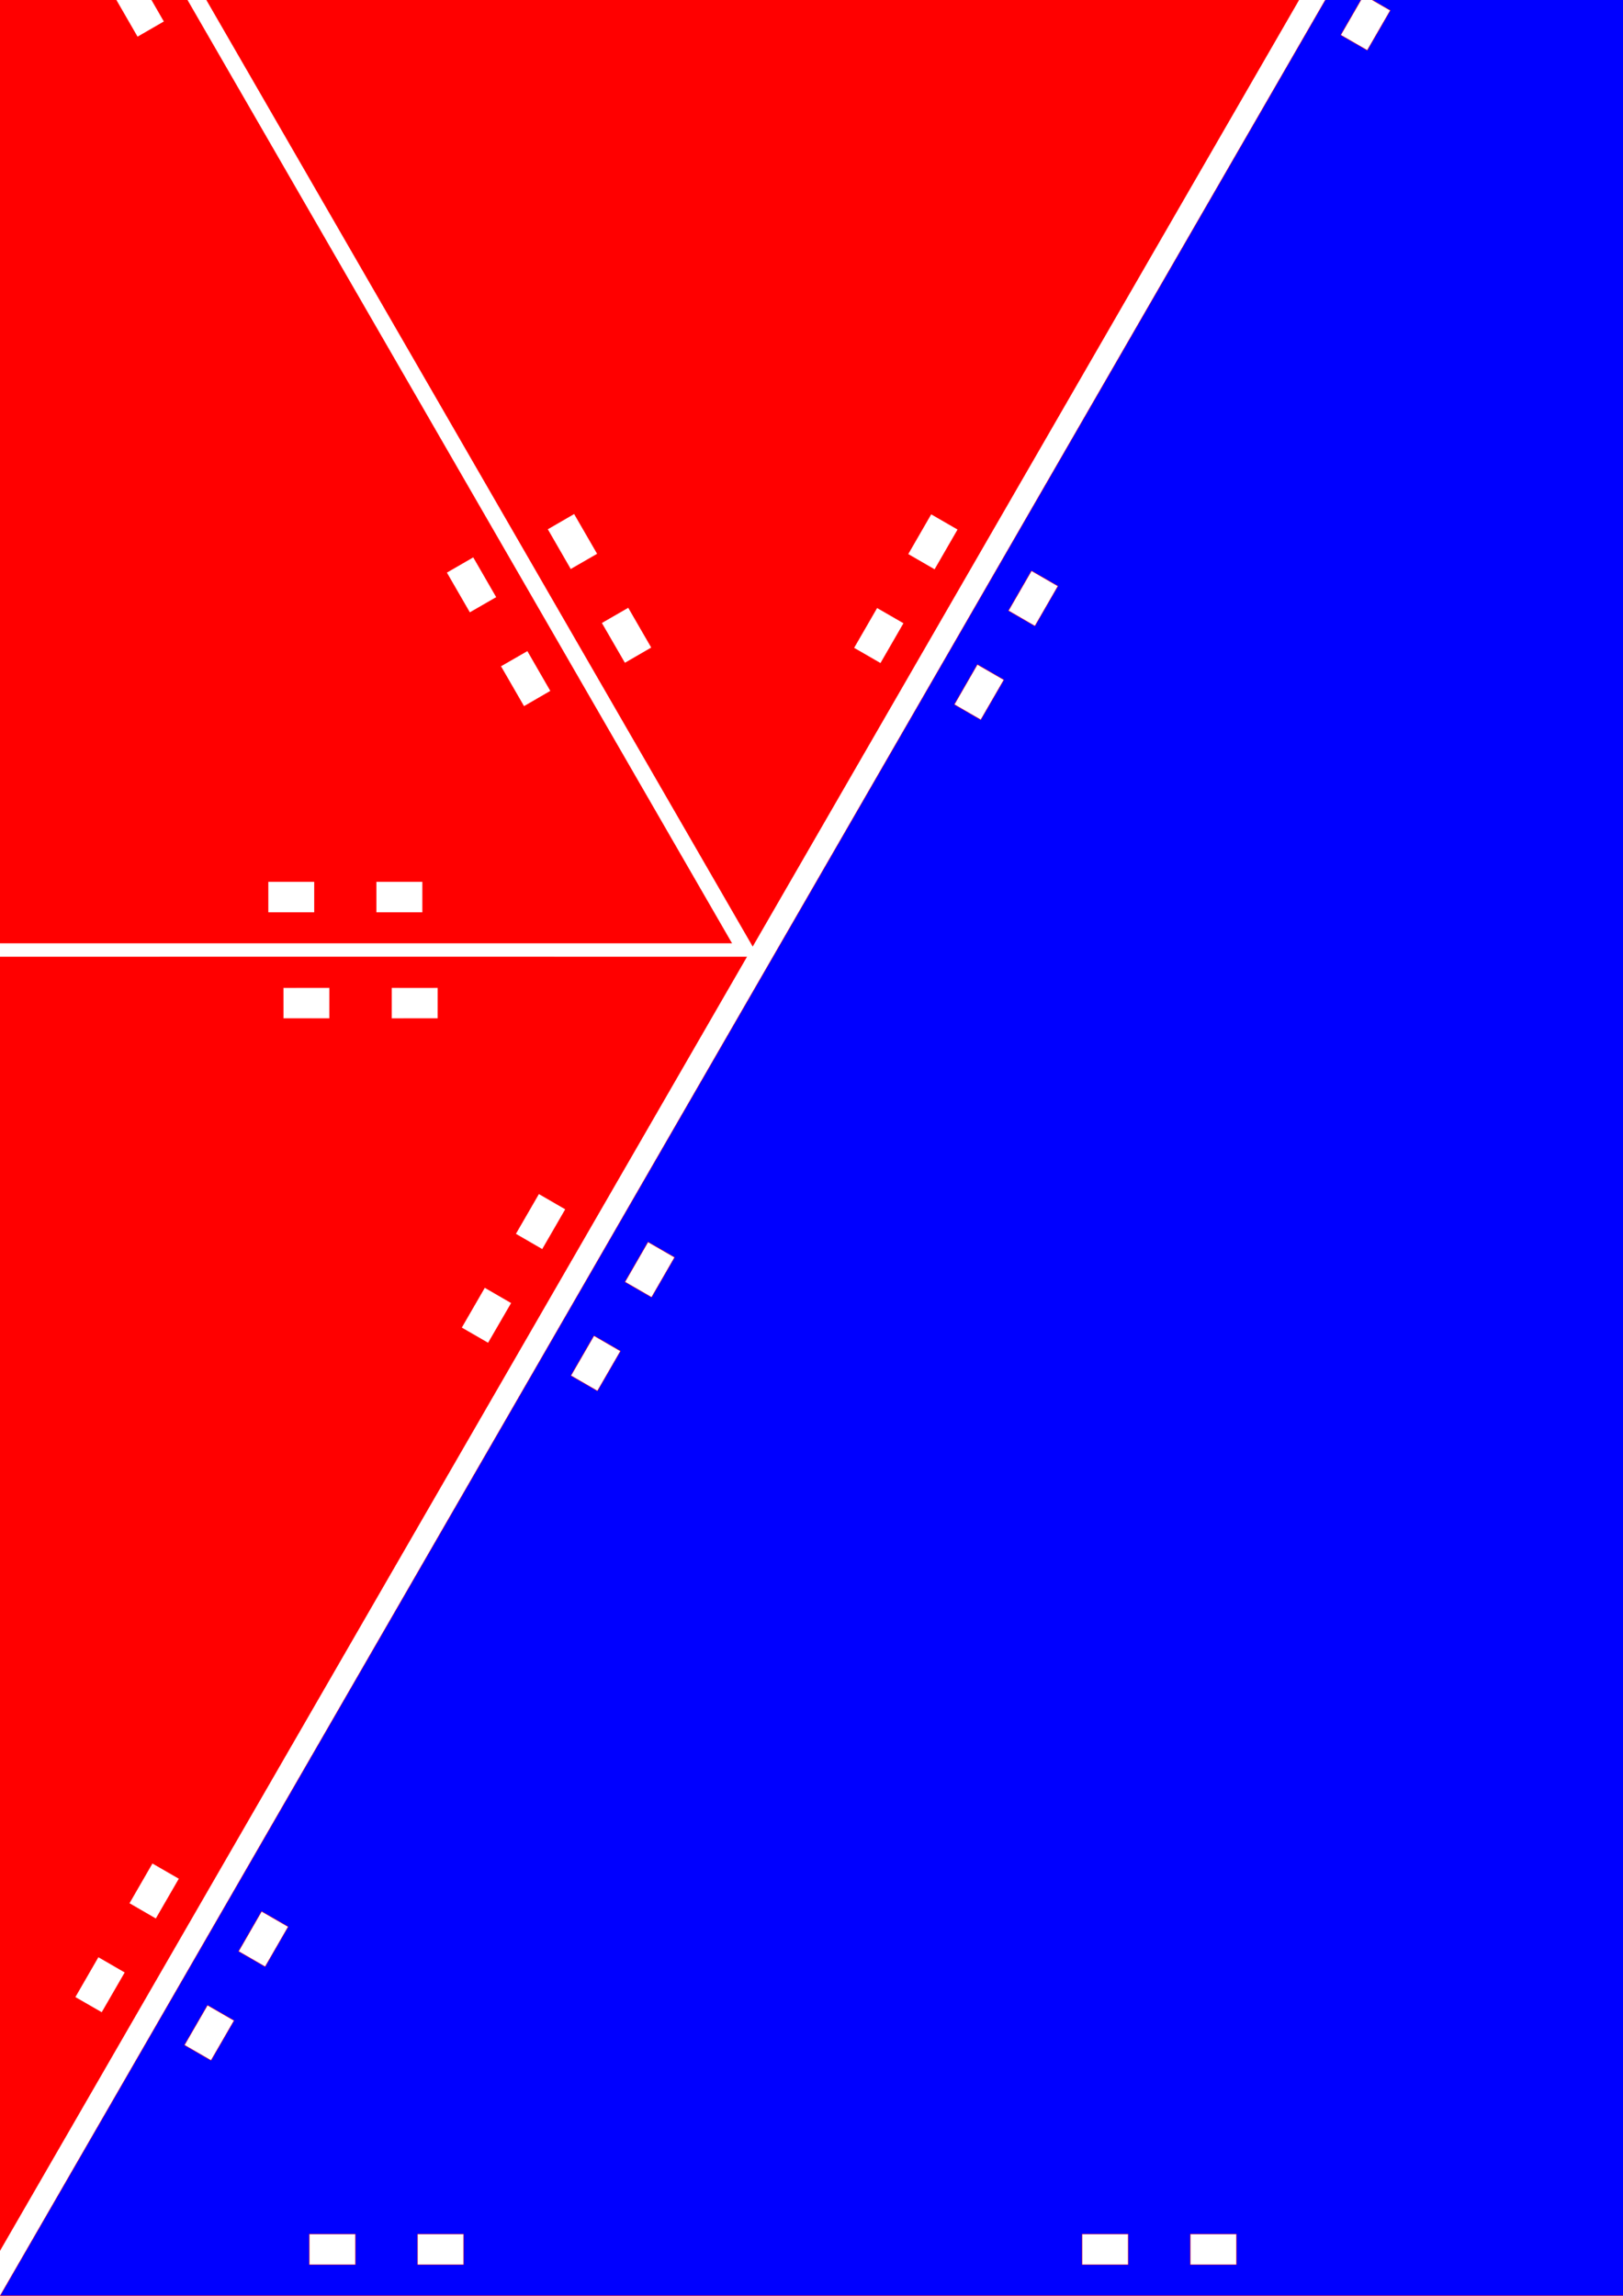 <?xml version="1.0" encoding="UTF-8" standalone="no"?>
<!-- Created with Inkscape (http://www.inkscape.org/) -->

<svg
   xmlns:dc="http://purl.org/dc/elements/1.1/"
   xmlns:cc="http://creativecommons.org/ns#"
   xmlns:rdf="http://www.w3.org/1999/02/22-rdf-syntax-ns#"
   xmlns:svg="http://www.w3.org/2000/svg"
   xmlns="http://www.w3.org/2000/svg"
   xmlns:sodipodi="http://sodipodi.sourceforge.net/DTD/sodipodi-0.dtd"
   xmlns:inkscape="http://www.inkscape.org/namespaces/inkscape"
   width="744.094"
   height="1052.362"
   id="svg2"
   version="1.1"
   inkscape:version="0.48.5 r10040"
   sodipodi:docname="FractalCult.svg">
  <defs
     id="defs4" />
  <sodipodi:namedview
     id="base"
     pagecolor="#ffffff"
     bordercolor="#666666"
     borderopacity="1.0"
     inkscape:pageopacity="0.0"
     inkscape:pageshadow="2"
     inkscape:zoom="0.24748737"
     inkscape:cx="319.38639"
     inkscape:cy="549.20317"
     inkscape:document-units="px"
     inkscape:current-layer="layer1"
     showgrid="false"
     inkscape:window-width="1440"
     inkscape:window-height="900"
     inkscape:window-x="-8"
     inkscape:window-y="-8"
     inkscape:window-maximized="1" />
  <g
     inkscape:label="Layer 1"
     inkscape:groupmode="layer"
     id="layer1">
    <path
       style="color:#000000;fill:#00ff00;stroke:#000000;stroke-width:0.265;stroke-linecap:butt;stroke-linejoin:miter;stroke-miterlimit:4;stroke-opacity:1;stroke-dasharray:none;stroke-dashoffset:0;marker:none;visibility:visible;display:inline;overflow:visible;enable-background:accumulate"
       d="m -917.235,745.667 -177,306.563 354,0 -177,-306.563 z m 58.594,129.656 10.562,18.312 -12.156,7 -10.562,-18.281 12.156,-7.031 z m -117.219,0.062 12.156,7.031 -10.562,18.312 -12.156,-7 10.562,-18.344 z m 142,42.906 10.594,18.312 -12.156,7 -10.594,-18.281 12.156,-7.031 z m -166.812,0.062 12.156,7.031 -10.562,18.281 -12.156,-7 10.562,-18.312 z m 48.094,105.75 21.156,0 0,14.031 -21.156,0 0,-14.031 z m 49.625,0 21.125,0 0,14.031 -21.125,0 0,-14.031 z"
       id="path2991"
       inkscape:connector-curvature="0" />
    <path
       style="color:#000000;fill:#0000ff;stroke:#ff0000;stroke-width:0.173;stroke-linecap:butt;stroke-linejoin:miter;stroke-miterlimit:4;stroke-opacity:1;stroke-dasharray:none;stroke-dashoffset:0;marker:none;visibility:visible;display:inline;overflow:visible;enable-background:accumulate"
       d="m 708.656,-175.005 -708.562,1227.281 1417.125,0 -708.563,-1227.281 z m -58.594,129.781 12.156,7.031 -10.594,18.312 -12.125,-7.031 10.562,-18.312 z m 116.719,1.062 10.531,18.281 -12.156,7 -10.562,-18.281 12.188,-7 z M 625.25,-2.255 l 12.156,7.031 -10.562,18.281 -12.156,-7 10.562,-18.312 z m 166.312,1.062 10.562,18.281 -12.156,7.031 -10.562,-18.312 12.156,-7 z M 472.906,261.651 l 12.125,7 -10.562,18.312 -12.125,-7.031 10.562,-18.281 z m 471.031,1.031 10.562,18.312 -12.188,7.031 -10.531,-18.281 12.156,-7.062 z m -495.844,41.906 12.156,7.031 -10.594,18.312 -12.125,-7 10.562,-18.344 z m 520.625,1.062 10.562,18.281 -12.156,7.031 -10.562,-18.312 12.156,-7 z m 153.75,263.094 10.594,18.281 -12.156,7.031 -10.562,-18.281 12.125,-7.031 z m -825.375,0.562 12.188,7.031 -10.562,18.312 -12.188,-7.031 10.562,-18.312 z m 850.187,42.406 10.563,18.312 -12.156,7 -10.562,-18.281 12.156,-7.031 z m -874.969,0.562 12.156,7.031 -10.562,18.281 -12.156,-7.031 10.562,-18.281 z m 1027.344,263.312 10.563,18.281 -12.156,7.031 -10.562,-18.281 12.156,-7.031 z m -1179.719,0.562 12.188,7.031 -10.562,18.312 -12.188,-7.031 10.562,-18.312 z m 1204.5,42.406 10.594,18.312 -12.156,7 -10.594,-18.281 12.156,-7.031 z M 95.125,919.151 107.312,926.182 96.75,944.463 84.562,937.432 95.125,919.151 z m 755.344,103.313 21.125,0 0,14.062 -21.125,0 0,-14.062 z m 49.594,0 21.125,0 0,14.062 -21.125,0 0,-14.062 z m 304.719,0 21.125,0 0,14.062 -21.125,0 0,-14.062 z m 49.625,0 21.125,0 0,14.062 -21.125,0 0,-14.062 z m -1112.625,1.625 21.156,0 0,14.031 -21.156,0 0,-14.031 z m 49.625,0 21.125,0 0,14.031 -21.125,0 0,-14.031 z m 304.719,0 21.125,0 0,14.031 -21.125,0 0,-14.031 z m 49.594,0 21.156,0 0,14.031 -21.156,0 0,-14.031 z"
       id="path3269"
       inkscape:connector-curvature="0" />
    <path
       style="color:#000000;fill:#ff0000;stroke:#ff0000;stroke-width:0.093;stroke-linecap:butt;stroke-linejoin:miter;stroke-miterlimit:4;stroke-opacity:1;stroke-dasharray:none;stroke-dashoffset:0;marker:none;visibility:visible;display:inline;overflow:visible;enable-background:accumulate"
       d="m -18.766,-181.322 -354.344,613.687 708.656,0 -354.313,-613.687 z m -58.594,129.813 12.156,7.031 -10.562,18.312 -12.156,-7.031 10.562,-18.312 z m 117.188,0.094 10.562,18.312 -12.156,7 -10.562,-18.312 12.156,-7 z m -142,42.875 12.156,7.031 -10.562,18.281 -12.156,-7 10.562,-18.312 z m 166.812,0.094 10.531,18.312 -12.125,7 -10.562,-18.312 12.156,-7 z m -319.156,263.813 12.156,7 -10.562,18.312 -12.156,-7.031 10.562,-18.281 z m 471.5,0.062 10.562,18.312 -12.156,7 -10.562,-18.281 12.156,-7.031 z m -496.312,42.875 12.156,7.031 -10.562,18.312 -12.156,-7 10.562,-18.344 z m 521.125,0.094 10.562,18.312 -12.125,7.031 -10.594,-18.344 12.156,-7 z m -473.188,105.781 21.156,0 0,14.031 -21.156,0 0,-14.031 z m 49.625,0 21.125,0 0,14.031 -21.125,0 0,-14.031 z m 304.719,0 21.125,0 0,14.031 -21.125,0 0,-14.031 z m 49.594,0 21.156,0 0,14.031 -21.156,0 0,-14.031 z"
       id="path3128"
       inkscape:connector-curvature="0" />
    <rect
       style="color:#000000;fill:#ff0000;stroke:#ff0000;stroke-width:0.071;stroke-linecap:butt;stroke-linejoin:miter;stroke-miterlimit:4;stroke-opacity:1;stroke-dasharray:none;stroke-dashoffset:0;marker:none;visibility:visible;display:inline;overflow:visible;enable-background:accumulate"
       id="rect3007-4-4-7-2-1-7-5-1"
       width="21.135"
       height="14.048"
       x="1142.623"
       y="1529.412" />
    <rect
       style="color:#000000;fill:#ff0000;stroke:#ff0000;stroke-width:0.071;stroke-linecap:butt;stroke-linejoin:miter;stroke-miterlimit:4;stroke-opacity:1;stroke-dasharray:none;stroke-dashoffset:0;marker:none;visibility:visible;display:inline;overflow:visible;enable-background:accumulate"
       id="rect3007-1-8-5-11-3-6-6-4-1"
       width="21.135"
       height="14.048"
       x="1192.229"
       y="1529.412" />
    <rect
       style="color:#000000;fill:#ff0000;stroke:#ff0000;stroke-width:0.071;stroke-linecap:butt;stroke-linejoin:miter;stroke-miterlimit:4;stroke-opacity:1;stroke-dasharray:none;stroke-dashoffset:0;marker:none;visibility:visible;display:inline;overflow:visible;enable-background:accumulate"
       id="rect3007-4-4-5-5-2-8-1-3-3"
       width="21.135"
       height="14.048"
       x="788.292"
       y="1529.412" />
    <rect
       style="color:#000000;fill:#ff0000;stroke:#ff0000;stroke-width:0.071;stroke-linecap:butt;stroke-linejoin:miter;stroke-miterlimit:4;stroke-opacity:1;stroke-dasharray:none;stroke-dashoffset:0;marker:none;visibility:visible;display:inline;overflow:visible;enable-background:accumulate"
       id="rect3007-1-8-5-1-2-2-5-8-1-8"
       width="21.135"
       height="14.048"
       x="837.899"
       y="1529.412" />
    <rect
       style="color:#000000;fill:#ff0000;stroke:#ff0000;stroke-width:0.071;stroke-linecap:butt;stroke-linejoin:miter;stroke-miterlimit:4;stroke-opacity:1;stroke-dasharray:none;stroke-dashoffset:0;marker:none;visibility:visible;display:inline;overflow:visible;enable-background:accumulate"
       id="rect3007-4-4-7-2-9-2-7"
       width="21.135"
       height="14.048"
       x="433.962"
       y="1531.01" />
    <rect
       style="color:#000000;fill:#ff0000;stroke:#ff0000;stroke-width:0.071;stroke-linecap:butt;stroke-linejoin:miter;stroke-miterlimit:4;stroke-opacity:1;stroke-dasharray:none;stroke-dashoffset:0;marker:none;visibility:visible;display:inline;overflow:visible;enable-background:accumulate"
       id="rect3007-1-8-5-11-3-2-3-4"
       width="21.135"
       height="14.048"
       x="483.568"
       y="1531.01" />
    <rect
       style="color:#000000;fill:#ff0000;stroke:#ff0000;stroke-width:0.071;stroke-linecap:butt;stroke-linejoin:miter;stroke-miterlimit:4;stroke-opacity:1;stroke-dasharray:none;stroke-dashoffset:0;marker:none;visibility:visible;display:inline;overflow:visible;enable-background:accumulate"
       id="rect3007-4-4-5-5-2-7-3-2"
       width="21.135"
       height="14.048"
       x="79.631"
       y="1531.01" />
    <rect
       style="color:#000000;fill:#ff0000;stroke:#ff0000;stroke-width:0.071;stroke-linecap:butt;stroke-linejoin:miter;stroke-miterlimit:4;stroke-opacity:1;stroke-dasharray:none;stroke-dashoffset:0;marker:none;visibility:visible;display:inline;overflow:visible;enable-background:accumulate"
       id="rect3007-1-8-5-1-2-2-9-4-7"
       width="21.135"
       height="14.048"
       x="129.237"
       y="1531.01" />
    <path
       style="color:#000000;fill:#ff0000;stroke:#ff0000;stroke-width:0.093;stroke-linecap:butt;stroke-linejoin:miter;stroke-miterlimit:4;stroke-opacity:1;stroke-dasharray:none;stroke-dashoffset:0;marker:none;visibility:visible;display:inline;overflow:visible;enable-background:accumulate"
       d="m -9.209,-179.916 354.297,613.714 354.328,-613.714 -708.625,-6e-5 z m 83.124,115.65 12.167,-7.012 10.578,18.304 -12.167,7.012 -10.578,-18.304 z m 58.675,-101.44 21.14,0.009 -0.016,14.028 -21.14,-0.009 0.016,-14.028 z m -33.869,144.413 12.167,-7.012 10.551,18.288 -12.14,7.028 -10.578,-18.304 z m 83.487,-144.417 21.125,0.036 -3.2e-4,14.001 -21.14,-0.009 0.016,-14.028 z m 68.89,408.304 12.14,-7.028 10.578,18.304 -12.167,7.012 -10.551,-18.288 z m 235.804,-408.3 21.14,0.009 -0.016,14.028 -21.113,0.007 -0.011,-14.043 z m -211.025,451.257 12.167,-7.012 10.578,18.304 -12.14,7.028 -10.605,-18.319 z m 260.644,-451.26 21.14,0.009 0.027,14.016 -21.183,0.003 0.016,-14.028 z m -144.985,462.683 10.578,-18.322 12.151,7.016 -10.578,18.322 -12.151,-7.016 z m 24.812,-42.977 10.562,-18.295 12.151,7.016 -10.562,18.295 -12.151,-7.016 z m 152.359,-263.894 10.562,-18.295 12.151,7.016 -10.562,18.295 -12.151,-7.016 z m 24.797,-42.949 10.578,-18.322 12.151,7.016 -10.578,18.322 -12.151,-7.016 z"
       id="path3128-7"
       inkscape:connector-curvature="0" />
    <path
       style="color:#000000;fill:#ff0000;stroke:#ff0000;stroke-width:0.093;stroke-linecap:butt;stroke-linejoin:miter;stroke-miterlimit:4;stroke-opacity:1;stroke-dasharray:none;stroke-dashoffset:0;marker:none;visibility:visible;display:inline;overflow:visible;enable-background:accumulate"
       d="m 342.397,438.612 -708.641,-0.027 354.328,613.714 354.313,-613.687 z m -141.718,14.163 -0.011,14.043 -21.14,0.009 0.011,-14.043 21.14,-0.009 z m 58.513,101.534 -10.578,18.304 -12.14,-7.028 10.578,-18.304 12.14,7.028 z m -108.131,-101.538 -0.011,14.043 -21.113,-0.007 -0.016,-14.028 21.14,-0.009 z m 83.325,144.511 -10.594,18.277 -12.125,-7.001 10.578,-18.304 12.14,7.028 z m -388.046,-144.491 0.016,14.028 -21.14,0.009 0.011,-14.043 21.113,0.007 z m 235.696,408.362 -10.578,18.304 -12.14,-7.028 10.551,-18.288 12.167,7.012 z m -285.287,-408.382 -0.011,14.043 -21.14,0.009 -0.016,-14.028 21.167,-0.025 z m 260.481,451.354 -10.578,18.304 -12.152,-6.985 10.589,-18.346 12.14,7.028 z m -328.203,-356.902 10.578,18.322 -12.151,7.016 -10.578,-18.322 12.151,-7.016 z m 24.812,42.977 10.562,18.295 -12.151,7.016 -10.562,-18.295 12.151,-7.016 z m 152.359,263.894 10.562,18.295 -12.151,7.016 -10.562,-18.295 12.151,-7.016 z m 24.797,42.949 10.578,18.322 -12.151,7.016 -10.578,-18.322 12.151,-7.016 z"
       id="path3128-9"
       inkscape:connector-curvature="0" />
    <path
       style="color:#000000;fill:#ff0000;stroke:#ff0000;stroke-width:0.093;stroke-linecap:butt;stroke-linejoin:miter;stroke-miterlimit:4;stroke-opacity:1;stroke-dasharray:none;stroke-dashoffset:0;marker:none;visibility:visible;display:inline;overflow:visible;enable-background:accumulate"
       d="m -376.045,438.612 -354.344,613.687 708.656,0 -354.312,-613.687 z m -58.594,129.812 12.156,7.031 -10.562,18.312 -12.156,-7.031 10.562,-18.312 z m 117.188,0.094 10.562,18.312 -12.156,7 -10.562,-18.312 12.156,-7 z m -142,42.875 12.156,7.031 -10.562,18.281 -12.156,-7 10.562,-18.312 z m 166.812,0.094 10.531,18.312 -12.125,7 -10.562,-18.312 12.156,-7 z m -319.156,263.813 12.156,7 -10.562,18.312 -12.156,-7.031 10.562,-18.281 z m 471.5,0.062 10.562,18.312 -12.156,7 -10.562,-18.281 12.156,-7.031 z m -496.312,42.875 12.156,7.031 -10.562,18.312 -12.156,-7 10.562,-18.344 z m 521.125,0.094 10.562,18.312 -12.125,7.031 -10.594,-18.344 12.156,-7 z m -473.188,105.781 21.156,0 0,14.031 -21.156,0 0,-14.031 z m 49.625,0 21.125,0 0,14.031 -21.125,0 0,-14.031 z m 304.719,0 21.125,0 0,14.031 -21.125,0 0,-14.031 z m 49.594,0 21.156,0 0,14.031 -21.156,0 0,-14.031 z"
       id="path3128-3"
       inkscape:connector-curvature="0"
       inkscape:transform-center-x="488.91383"
       inkscape:transform-center-y="-238.396" />
    <path
       style="color:#000000;fill:#00ff00;stroke:#000000;stroke-width:0.265;stroke-linecap:butt;stroke-linejoin:miter;stroke-miterlimit:4;stroke-opacity:1;stroke-dasharray:none;stroke-dashoffset:0;marker:none;visibility:visible;display:inline;overflow:visible;enable-background:accumulate"
       d="m -557.891,745.662 -353.991,-0.005 177,306.573 176.991,-306.568 z m -82.989,115.572 -10.578,18.304 -12.14,-7.028 10.551,-18.288 12.167,7.012 z m -58.663,-101.483 -0.011,14.043 -21.14,0.009 -0.016,-14.028 21.167,-0.025 z m 33.842,144.429 -10.562,18.331 -12.14,-7.028 10.535,-18.315 12.167,7.012 z m -83.46,-144.433 -0.011,14.043 -21.113,-0.007 -0.016,-14.028 21.14,-0.009 z m -67.535,94.525 10.578,18.322 -12.151,7.016 -10.578,-18.322 12.151,-7.016 z m 24.813,42.977 10.562,18.295 -12.151,7.016 -10.562,-18.295 12.151,-7.016 z"
       id="path2991-1"
       inkscape:connector-curvature="0" />
    <path
       style="color:#000000;fill:#00ff00;stroke:#000000;stroke-width:0.265;stroke-linecap:butt;stroke-linejoin:miter;stroke-miterlimit:4;stroke-opacity:1;stroke-dasharray:none;stroke-dashoffset:0;marker:none;visibility:visible;display:inline;overflow:visible;enable-background:accumulate"
       d="m -736.029,434.515 -177,306.563 354,0 -177,-306.563 z m 58.594,129.656 10.562,18.312 -12.156,7 -10.562,-18.281 12.156,-7.031 z m -117.219,0.062 12.156,7.031 -10.562,18.312 -12.156,-7 10.562,-18.344 z m 142,42.906 10.594,18.312 -12.156,7 -10.594,-18.281 12.156,-7.031 z m -166.812,0.062 12.156,7.031 -10.562,18.281 -12.156,-7 10.562,-18.312 z m 48.094,105.75 21.156,0 0,14.031 -21.156,0 0,-14.031 z m 49.625,0 21.125,0 0,14.031 -21.125,0 0,-14.031 z"
       id="path2991-8"
       inkscape:connector-curvature="0" />
    <path
       style="color:#000000;fill:#00ff00;stroke:#000000;stroke-width:0.265;stroke-linecap:butt;stroke-linejoin:miter;stroke-miterlimit:4;stroke-opacity:1;stroke-dasharray:none;stroke-dashoffset:0;marker:none;visibility:visible;display:inline;overflow:visible;enable-background:accumulate"
       d="m -378.685,432.509 -353.991,-0.005 177,306.573 176.991,-306.568 z m -82.989,115.572 -10.578,18.304 -12.14,-7.028 10.551,-18.288 12.167,7.012 z m -58.663,-101.483 -0.011,14.043 -21.14,0.009 -0.016,-14.028 21.167,-0.025 z m 33.842,144.429 -10.562,18.331 -12.14,-7.028 10.535,-18.315 12.167,7.012 z m -83.46,-144.433 -0.011,14.043 -21.113,-0.007 -0.016,-14.028 21.14,-0.009 z m -67.535,94.525 10.578,18.322 -12.151,7.016 -10.578,-18.322 12.151,-7.016 z m 24.813,42.977 10.562,18.295 -12.151,7.016 -10.562,-18.295 12.151,-7.016 z"
       id="path2991-1-6"
       inkscape:connector-curvature="0" />
    <path
       style="color:#000000;fill:#00ff00;stroke:#000000;stroke-width:0.265;stroke-linecap:butt;stroke-linejoin:miter;stroke-miterlimit:4;stroke-opacity:1;stroke-dasharray:none;stroke-dashoffset:0;marker:none;visibility:visible;display:inline;overflow:visible;enable-background:accumulate"
       d="m -558.572,120.241 -177,306.563 354,0 -177,-306.563 z m 58.594,129.656 10.562,18.312 -12.156,7 -10.562,-18.281 12.156,-7.031 z m -117.219,0.062 12.156,7.031 -10.562,18.312 -12.156,-7 10.562,-18.344 z m 142,42.906 10.594,18.312 -12.156,7 -10.594,-18.281 12.156,-7.031 z m -166.812,0.062 12.156,7.031 -10.562,18.281 -12.156,-7 10.562,-18.312 z m 48.094,105.75 21.156,0 0,14.031 -21.156,0 0,-14.031 z m 49.625,0 21.125,0 0,14.031 -21.125,0 0,-14.031 z"
       id="path2991-0"
       inkscape:connector-curvature="0" />
    <path
       style="color:#000000;fill:#00ff00;stroke:#000000;stroke-width:0.265;stroke-linecap:butt;stroke-linejoin:miter;stroke-miterlimit:4;stroke-opacity:1;stroke-dasharray:none;stroke-dashoffset:0;marker:none;visibility:visible;display:inline;overflow:visible;enable-background:accumulate"
       d="m -199.228,120.235 -353.991,-0.005 177,306.573 176.991,-306.568 z m -82.989,115.572 -10.578,18.304 -12.14,-7.028 10.551,-18.288 12.167,7.012 z m -58.663,-101.483 -0.011,14.043 -21.14,0.009 -0.016,-14.028 21.167,-0.025 z m 33.842,144.429 -10.562,18.331 -12.14,-7.028 10.535,-18.315 12.167,7.012 z m -83.46,-144.433 -0.011,14.043 -21.113,-0.007 -0.016,-14.028 21.14,-0.009 z m -67.535,94.525 10.578,18.322 -12.151,7.016 -10.578,-18.322 12.151,-7.016 z m 24.813,42.977 10.562,18.295 -12.151,7.016 -10.562,-18.295 12.151,-7.016 z"
       id="path2991-1-2"
       inkscape:connector-curvature="0" />
    <path
       style="color:#000000;fill:#00ff00;stroke:#000000;stroke-width:0.265;stroke-linecap:butt;stroke-linejoin:miter;stroke-miterlimit:4;stroke-opacity:1;stroke-dasharray:none;stroke-dashoffset:0;marker:none;visibility:visible;display:inline;overflow:visible;enable-background:accumulate"
       d="m -377.366,-190.912 -177,306.563 354,0 -177,-306.563 z m 58.594,129.656 10.562,18.312 -12.156,7 -10.562,-18.281 12.156,-7.031 z m -117.219,0.062 12.156,7.031 -10.562,18.312 -12.156,-7 10.562,-18.344 z m 142,42.906 10.594,18.313 -12.156,7 -10.594,-18.281 12.156,-7.031 z m -166.812,0.062 12.156,7.031 -10.562,18.281 -12.156,-7 10.562,-18.313 z m 48.094,105.75 21.156,0 0,14.031 -21.156,0 0,-14.031 z m 49.625,0 21.125,0 0,14.031 -21.125,0 0,-14.031 z"
       id="path2991-8-4"
       inkscape:connector-curvature="0" />
    <path
       style="color:#000000;fill:#00ff00;stroke:#000000;stroke-width:0.265;stroke-linecap:butt;stroke-linejoin:miter;stroke-miterlimit:4;stroke-opacity:1;stroke-dasharray:none;stroke-dashoffset:0;marker:none;visibility:visible;display:inline;overflow:visible;enable-background:accumulate"
       d="m -20.022,-192.917 -353.991,-0.005 177,306.573 176.991,-306.568 z m -82.989,115.572 -10.578,18.304 -12.14,-7.028 10.551,-18.288 12.167,7.012 z m -58.663,-101.483 -0.011,14.043 -21.14,0.009 -0.016,-14.028 21.167,-0.025 z m 33.842,144.429 -10.562,18.331 -12.14,-7.028 10.535,-18.315 12.167,7.012 z m -83.46,-144.433 -0.011,14.043 -21.113,-0.007 -0.016,-14.028 21.14,-0.009 z m -67.535,94.525 10.578,18.322 -12.151,7.016 -10.578,-18.322 12.151,-7.016 z m 24.813,42.977 10.562,18.295 -12.151,7.016 -10.562,-18.295 12.151,-7.016 z"
       id="path2991-1-6-8"
       inkscape:connector-curvature="0" />
    <path
       style="color:#000000;fill:#00ff00;stroke:#000000;stroke-width:0.265;stroke-linecap:butt;stroke-linejoin:miter;stroke-miterlimit:4;stroke-opacity:1;stroke-dasharray:none;stroke-dashoffset:0;marker:none;visibility:visible;display:inline;overflow:visible;enable-background:accumulate"
       d="m -743.945,432.948 -353.991,-0.005 177,306.573 176.991,-306.568 z m -82.989,115.572 -10.578,18.304 -12.14,-7.028 10.551,-18.288 12.167,7.012 z m -58.663,-101.483 -0.011,14.043 -21.14,0.009 -0.016,-14.028 21.167,-0.025 z m 33.842,144.429 -10.562,18.331 -12.14,-7.027 10.535,-18.315 12.167,7.012 z m -83.46,-144.433 -0.011,14.043 -21.113,-0.007 -0.016,-14.028 21.14,-0.009 z m -67.536,94.525 10.578,18.322 -12.151,7.016 -10.578,-18.322 12.151,-7.016 z m 24.813,42.977 10.562,18.295 -12.151,7.016 -10.562,-18.295 12.151,-7.016 z"
       id="path2991-1-65"
       inkscape:connector-curvature="0" />
    <path
       style="color:#000000;fill:#00ff00;stroke:#000000;stroke-width:0.265;stroke-linecap:butt;stroke-linejoin:miter;stroke-miterlimit:4;stroke-opacity:1;stroke-dasharray:none;stroke-dashoffset:0;marker:none;visibility:visible;display:inline;overflow:visible;enable-background:accumulate"
       d="m -922.082,121.801 -177,306.563 354,0 -177,-306.563 z m 58.594,129.656 10.562,18.312 -12.156,7 -10.562,-18.281 12.156,-7.031 z m -117.219,0.062 12.156,7.031 -10.562,18.312 -12.156,-7 10.562,-18.344 z m 142,42.906 10.594,18.312 -12.156,7 -10.594,-18.281 12.156,-7.031 z m -166.812,0.062 12.156,7.031 -10.562,18.281 -12.156,-7 10.562,-18.312 z m 48.094,105.75 21.156,0 0,14.031 -21.156,0 0,-14.031 z m 49.625,0 21.125,0 0,14.031 -21.125,0 0,-14.031 z"
       id="path2991-8-0"
       inkscape:connector-curvature="0" />
    <path
       style="color:#000000;fill:#00ff00;stroke:#000000;stroke-width:0.265;stroke-linecap:butt;stroke-linejoin:miter;stroke-miterlimit:4;stroke-opacity:1;stroke-dasharray:none;stroke-dashoffset:0;marker:none;visibility:visible;display:inline;overflow:visible;enable-background:accumulate"
       d="m -564.739,119.796 -353.991,-0.005 177,306.573 176.991,-306.568 z m -82.989,115.572 -10.578,18.304 -12.14,-7.028 10.551,-18.288 12.167,7.012 z m -58.663,-101.483 -0.011,14.043 -21.14,0.009 -0.016,-14.028 21.167,-0.025 z m 33.842,144.429 -10.562,18.331 -12.14,-7.028 10.535,-18.315 12.167,7.012 z m -83.46,-144.433 -0.011,14.043 -21.113,-0.007 -0.016,-14.028 21.14,-0.009 z m -67.535,94.525 10.578,18.322 -12.151,7.016 -10.578,-18.322 12.151,-7.016 z m 24.813,42.977 10.562,18.295 -12.151,7.016 -10.562,-18.295 12.151,-7.016 z"
       id="path2991-1-6-9"
       inkscape:connector-curvature="0" />
    <path
       style="color:#000000;fill:#00ff00;stroke:#000000;stroke-width:0.265;stroke-linecap:butt;stroke-linejoin:miter;stroke-miterlimit:4;stroke-opacity:1;stroke-dasharray:none;stroke-dashoffset:0;marker:none;visibility:visible;display:inline;overflow:visible;enable-background:accumulate"
       d="m -744.625,-192.472 -177,306.563 354,0 -177,-306.563 z m 58.594,129.656 10.562,18.312 -12.156,7 -10.562,-18.281 12.156,-7.031 z m -117.219,0.062 12.156,7.031 -10.562,18.312 -12.156,-7 10.562,-18.344 z m 142,42.906 10.594,18.312 -12.156,7 -10.594,-18.281 12.156,-7.031 z m -166.812,0.062 12.156,7.031 -10.562,18.281 -12.156,-7 10.562,-18.312 z m 48.094,105.75 21.156,0 0,14.031 -21.156,0 0,-14.031 z m 49.625,0 21.125,0 0,14.031 -21.125,0 0,-14.031 z"
       id="path2991-0-0"
       inkscape:connector-curvature="0" />
    <path
       style="color:#000000;fill:#00ff00;stroke:#000000;stroke-width:0.265;stroke-linecap:butt;stroke-linejoin:miter;stroke-miterlimit:4;stroke-opacity:1;stroke-dasharray:none;stroke-dashoffset:0;marker:none;visibility:visible;display:inline;overflow:visible;enable-background:accumulate"
       d="m -385.281,-192.478 -353.991,-0.005 177,306.573 176.991,-306.568 z m -82.989,115.572 -10.578,18.304 -12.14,-7.028 10.551,-18.288 12.167,7.012 z m -58.663,-101.483 -0.011,14.043 -21.14,0.009 -0.016,-14.028 21.167,-0.025 z m 33.842,144.429 -10.562,18.331 -12.14,-7.028 10.535,-18.315 12.167,7.012 z m -83.46,-144.433 -0.011,14.043 -21.113,-0.007 -0.016,-14.028 21.14,-0.009 z m -67.535,94.525 10.578,18.322 -12.151,7.016 -10.578,-18.322 12.151,-7.016 z m 24.813,42.977 10.562,18.295 -12.151,7.016 -10.562,-18.295 12.151,-7.016 z"
       id="path2991-1-2-0"
       inkscape:connector-curvature="0" />
    <path
       style="color:#000000;fill:#00ff00;stroke:#000000;stroke-width:0.265;stroke-linecap:butt;stroke-linejoin:miter;stroke-miterlimit:4;stroke-opacity:1;stroke-dasharray:none;stroke-dashoffset:0;marker:none;visibility:visible;display:inline;overflow:visible;enable-background:accumulate"
       d="m -746.268,-195.559 -353.991,-0.005 177,306.573 176.991,-306.568 z m -82.989,115.572 -10.578,18.304 -12.14,-7.028 10.551,-18.288 12.167,7.012 z m -58.663,-101.483 -0.011,14.043 -21.14,0.009 -0.016,-14.028 21.167,-0.025 z m 33.842,144.429 -10.562,18.331 -12.14,-7.028 10.535,-18.315 12.167,7.012 z m -83.46,-144.433 -0.011,14.043 -21.113,-0.007 -0.016,-14.028 21.14,-0.009 z m -67.535,94.525 10.578,18.322 -12.151,7.016 -10.578,-18.322 12.151,-7.016 z m 24.813,42.977 10.562,18.295 -12.151,7.016 -10.563,-18.295 12.151,-7.016 z"
       id="path2991-1-2-0-3"
       inkscape:connector-curvature="0" />
    <path
       style="color:#000000;fill:#00ff00;stroke:#000000;stroke-width:0.265;stroke-linecap:butt;stroke-linejoin:miter;stroke-miterlimit:4;stroke-opacity:1;stroke-dasharray:none;stroke-dashoffset:0;marker:none;visibility:visible;display:inline;overflow:visible;enable-background:accumulate"
       d="m 883.838,117.132 177.004,-306.56 -354,-9e-5 177,306.563 z m -58.594,-129.656 -10.562,-18.312 12.156,-7 10.562,18.281 -12.156,7.031 z m 117.219,-0.062 -12.156,-7.031 10.562,-18.313 12.156,7 -10.563,18.344 z m -142,-42.906 -10.594,-18.312 12.156,-7 10.594,18.281 -12.156,7.031 z m 166.812,-0.062 -12.156,-7.031 10.565,-18.28 12.156,7 -10.562,18.313 z m -48.094,-105.75 -21.156,4e-5 0,-14.031 21.156,-4e-5 0,14.031 z m -49.625,-4e-5 -21.125,4e-5 0,-14.031 21.125,4e-5 0,14.031 z"
       id="path2991-1-60"
       inkscape:connector-curvature="0" />
    <path
       style="color:#000000;fill:#00ff00;stroke:#000000;stroke-width:0.265;stroke-linecap:butt;stroke-linejoin:miter;stroke-miterlimit:4;stroke-opacity:1;stroke-dasharray:none;stroke-dashoffset:0;marker:none;visibility:visible;display:inline;overflow:visible;enable-background:accumulate"
       d="m 1242.368,118.434 -176.991,-306.568 -177,306.573 353.991,-0.005 z m -141.582,-14.084 -21.14,-0.009 0.016,-14.028 21.113,-0.007 0.011,14.043 z m 58.556,-101.545 -12.167,7.012 -10.578,-18.304 12.14,-7.028 10.605,18.319 z m -108.158,101.522 -21.156,0.018 0.016,-14.028 21.129,-0.034 0.011,14.043 z m 83.353,-144.495 -12.167,7.012 -10.551,-18.288 12.14,-7.028 10.578,18.304 z m -115.629,-11.225 -10.578,18.322 -12.151,-7.016 10.578,-18.322 12.151,7.016 z m -24.812,42.977 -10.563,18.295 -12.151,-7.016 10.562,-18.295 12.151,7.016 z"
       id="path2991-8-6"
       inkscape:connector-curvature="0" />
    <path
       style="color:#000000;fill:#00ff00;stroke:#000000;stroke-width:0.265;stroke-linecap:butt;stroke-linejoin:miter;stroke-miterlimit:4;stroke-opacity:1;stroke-dasharray:none;stroke-dashoffset:0;marker:none;visibility:visible;display:inline;overflow:visible;enable-background:accumulate"
       d="m 1065.432,428.905 177,-306.563 -354,-5e-5 177,306.563 z m -58.594,-129.656 -10.562,-18.312 12.156,-7 10.562,18.281 -12.156,7.031 z m 117.219,-0.062 -12.156,-7.031 10.562,-18.313 12.156,7 -10.562,18.344 z m -142,-42.906 -10.594,-18.312 12.156,-7 10.594,18.281 -12.156,7.031 z m 166.812,-0.062 -12.156,-7.031 10.563,-18.281 12.156,7 -10.562,18.313 z m -48.094,-105.75 -21.156,5e-5 0,-14.031 21.156,4e-5 0,14.031 z m -49.625,7e-5 -21.125,1e-5 0,-14.031 21.125,-1e-5 0,14.031 z"
       id="path2991-1-6-6"
       inkscape:connector-curvature="0" />
    <path
       style="color:#000000;fill:#00ff00;stroke:#000000;stroke-width:0.265;stroke-linecap:butt;stroke-linejoin:miter;stroke-miterlimit:4;stroke-opacity:1;stroke-dasharray:none;stroke-dashoffset:0;marker:none;visibility:visible;display:inline;overflow:visible;enable-background:accumulate"
       d="m 1425.808,429.253 -176.991,-306.568 -177,306.573 353.991,-0.005 z m -141.582,-14.084 -21.14,-0.009 0.016,-14.028 21.113,-0.007 0.011,14.043 z m 58.556,-101.545 -12.167,7.012 -10.578,-18.304 12.14,-7.028 10.605,18.319 z m -108.158,101.522 -21.156,0.018 0.016,-14.028 21.129,-0.034 0.011,14.043 z m 83.353,-144.495 -12.167,7.012 -10.551,-18.288 12.14,-7.028 10.578,18.304 z m -115.629,-11.225 -10.578,18.322 -12.151,-7.016 10.578,-18.322 12.151,7.016 z m -24.812,42.977 -10.562,18.295 -12.151,-7.016 10.562,-18.295 12.151,7.016 z"
       id="path2991-0-1"
       inkscape:connector-curvature="0" />
    <path
       style="color:#000000;fill:#00ff00;stroke:#000000;stroke-width:0.265;stroke-linecap:butt;stroke-linejoin:miter;stroke-miterlimit:4;stroke-opacity:1;stroke-dasharray:none;stroke-dashoffset:0;marker:none;visibility:visible;display:inline;overflow:visible;enable-background:accumulate"
       d="m 1246.141,740.457 177,-306.563 -354,-7e-5 177,306.563 z m -58.594,-129.656 -10.562,-18.313 12.156,-7 10.562,18.281 -12.156,7.031 z m 117.219,-0.062 -12.156,-7.031 10.562,-18.313 12.156,7 -10.562,18.344 z m -142,-42.906 -10.594,-18.313 12.156,-7 10.594,18.281 -12.156,7.031 z m 166.812,-0.062 -12.156,-7.031 10.563,-18.281 12.156,7 -10.562,18.313 z m -48.094,-105.75 -21.156,-5e-5 0,-14.031 21.156,-4e-5 0,14.031 z m -49.625,-2e-5 -21.125,10e-6 0,-14.031 21.125,-10e-6 0,14.031 z"
       id="path2991-1-2-8"
       inkscape:connector-curvature="0" />
    <path
       style="color:#000000;fill:#00ff00;stroke:#000000;stroke-width:0.265;stroke-linecap:butt;stroke-linejoin:miter;stroke-miterlimit:4;stroke-opacity:1;stroke-dasharray:none;stroke-dashoffset:0;marker:none;visibility:visible;display:inline;overflow:visible;enable-background:accumulate"
       d="m 1604.671,741.758 -176.991,-306.568 -177,306.573 353.991,-0.005 z m -141.582,-14.084 -21.14,-0.009 0.016,-14.028 21.113,-0.007 0.011,14.043 z m 58.556,-101.545 -12.167,7.012 -10.578,-18.304 12.14,-7.028 10.605,18.319 z m -108.158,101.522 -21.156,0.018 0.016,-14.028 21.129,-0.034 0.011,14.043 z m 83.353,-144.495 -12.167,7.012 -10.551,-18.288 12.14,-7.028 10.578,18.304 z m -115.629,-11.225 -10.578,18.322 -12.151,-7.016 10.578,-18.322 12.151,7.016 z m -24.812,42.977 -10.562,18.295 -12.151,-7.016 10.562,-18.295 12.151,7.016 z"
       id="path2991-8-4-4"
       inkscape:connector-curvature="0" />
    <path
       style="color:#000000;fill:#00ff00;stroke:#000000;stroke-width:0.265;stroke-linecap:butt;stroke-linejoin:miter;stroke-miterlimit:4;stroke-opacity:1;stroke-dasharray:none;stroke-dashoffset:0;marker:none;visibility:visible;display:inline;overflow:visible;enable-background:accumulate"
       d="m 1427.736,1052.23 177,-306.563 -354,-4e-5 177,306.563 z m -58.594,-129.656 -10.562,-18.312 12.156,-7 10.562,18.281 -12.156,7.031 z m 117.219,-0.062 -12.156,-7.031 10.562,-18.313 12.156,7 -10.562,18.344 z m -142,-42.906 -10.594,-18.312 12.156,-7 10.594,18.281 -12.156,7.031 z m 166.812,-0.062 -12.156,-7.031 10.563,-18.281 12.156,7 -10.562,18.313 z m -48.094,-105.75 -21.156,4e-5 0,-14.031 21.156,-4e-5 -10e-5,14.031 z m -49.625,-2e-5 -21.125,1e-5 0,-14.031 21.125,7e-5 0,14.031 z"
       id="path2991-1-6-8-9"
       inkscape:connector-curvature="0" />
    <path
       style="color:#000000;fill:#00ff00;stroke:#000000;stroke-width:0.265;stroke-linecap:butt;stroke-linejoin:miter;stroke-miterlimit:4;stroke-opacity:1;stroke-dasharray:none;stroke-dashoffset:0;marker:none;visibility:visible;display:inline;overflow:visible;enable-background:accumulate"
       d="m 1247.682,112.362 177,-306.563 -354,-5e-5 177,306.563 z m -58.594,-129.656 -10.562,-18.312 12.156,-7 10.562,18.281 -12.156,7.031 z m 117.219,-0.062 -12.156,-7.031 10.562,-18.313 12.156,7 -10.562,18.344 z m -142,-42.906 -10.594,-18.312 12.156,-7 10.594,18.281 -12.156,7.031 z m 166.812,-0.062 -12.156,-7.031 10.563,-18.281 12.156,7 -10.562,18.313 z m -48.094,-105.75 -21.156,4e-5 0,-14.031 21.156,-4e-5 0,14.031 z m -49.625,-5e-5 -21.125,5e-5 0,-14.031 21.125,4e-5 10e-5,14.031 z"
       id="path2991-1-65-6"
       inkscape:connector-curvature="0" />
    <path
       style="color:#000000;fill:#00ff00;stroke:#000000;stroke-width:0.265;stroke-linecap:butt;stroke-linejoin:miter;stroke-miterlimit:4;stroke-opacity:1;stroke-dasharray:none;stroke-dashoffset:0;marker:none;visibility:visible;display:inline;overflow:visible;enable-background:accumulate"
       d="m 1606.212,113.664 -176.991,-306.568 -177,306.573 353.991,-0.005 z m -141.582,-14.084 -21.14,-0.009 0.016,-14.028 21.113,-0.007 0.011,14.043 z m 58.556,-101.545 -12.167,7.012 -10.578,-18.304 12.14,-7.028 10.605,18.319 z M 1415.027,99.556 l -21.156,0.018 0.016,-14.028 21.129,-0.034 0.011,14.043 z m 83.353,-144.495 -12.167,7.012 -10.551,-18.288 12.14,-7.028 10.578,18.304 z m -115.629,-11.225 -10.578,18.322 -12.151,-7.016 10.578,-18.322 12.151,7.016 z m -24.812,42.977 -10.562,18.295 -12.151,-7.016 10.562,-18.295 12.151,7.016 z"
       id="path2991-8-0-3"
       inkscape:connector-curvature="0" />
    <path
       style="color:#000000;fill:#00ff00;stroke:#000000;stroke-width:0.265;stroke-linecap:butt;stroke-linejoin:miter;stroke-miterlimit:4;stroke-opacity:1;stroke-dasharray:none;stroke-dashoffset:0;marker:none;visibility:visible;display:inline;overflow:visible;enable-background:accumulate"
       d="m 1429.277,424.135 177,-306.563 -354,4e-5 177,306.563 z m -58.594,-129.656 -10.562,-18.312 12.156,-7 10.562,18.281 -12.156,7.031 z m 117.219,-0.062 -12.156,-7.031 10.562,-18.313 12.156,7 -10.562,18.344 z m -142,-42.906 -10.594,-18.312 12.156,-7 10.594,18.281 -12.156,7.031 z m 166.812,-0.062 -12.156,-7.031 10.563,-18.281 12.156,7 -10.562,18.313 z m -48.094,-105.75 -21.156,5e-5 0,-14.031 21.156,4e-5 10e-5,14.031 z m -49.625,7e-5 -21.125,-7e-5 0,-14.031 21.125,-1e-5 0,14.031 z"
       id="path2991-1-6-9-7"
       inkscape:connector-curvature="0" />
    <path
       style="color:#000000;fill:#00ff00;stroke:#000000;stroke-width:0.265;stroke-linecap:butt;stroke-linejoin:miter;stroke-miterlimit:4;stroke-opacity:1;stroke-dasharray:none;stroke-dashoffset:0;marker:none;visibility:visible;display:inline;overflow:visible;enable-background:accumulate"
       d="m 1789.652,424.483 -176.991,-306.568 -177,306.573 353.991,-0.005 z m -141.583,-14.084 -21.14,-0.009 0.016,-14.028 21.113,-0.007 0.011,14.043 z m 58.556,-101.545 -12.167,7.012 -10.578,-18.304 12.14,-7.028 10.605,18.319 z m -108.158,101.522 -21.156,0.018 0.016,-14.028 21.129,-0.034 0.011,14.043 z m 83.353,-144.495 -12.167,7.012 -10.551,-18.288 12.14,-7.028 10.578,18.304 z m -115.629,-11.225 -10.578,18.322 -12.151,-7.016 10.578,-18.322 12.151,7.016 z m -24.812,42.977 -10.562,18.295 -12.151,-7.016 10.562,-18.295 12.151,7.016 z"
       id="path2991-0-0-8"
       inkscape:connector-curvature="0" />
    <path
       style="color:#000000;fill:#00ff00;stroke:#000000;stroke-width:0.265;stroke-linecap:butt;stroke-linejoin:miter;stroke-miterlimit:4;stroke-opacity:1;stroke-dasharray:none;stroke-dashoffset:0;marker:none;visibility:visible;display:inline;overflow:visible;enable-background:accumulate"
       d="m 1609.985,735.686 177,-306.563 -354,-7e-5 177,306.563 z m -58.594,-129.656 -10.562,-18.313 12.156,-7 10.562,18.281 -12.156,7.031 z m 117.219,-0.062 -12.156,-7.031 10.562,-18.312 12.156,7 -10.562,18.344 z m -142,-42.906 -10.594,-18.313 12.156,-7 10.594,18.281 -12.156,7.031 z m 166.812,-0.062 -12.156,-7.031 10.563,-18.281 12.156,7 -10.562,18.313 z m -48.094,-105.75 -21.156,-4e-5 0,-14.031 21.156,4e-5 -10e-5,14.031 z m -49.625,-2e-5 -21.125,1e-5 0,-14.031 21.125,-1e-5 0,14.031 z"
       id="path2991-1-2-0-8"
       inkscape:connector-curvature="0" />
    <path
       style="color:#000000;fill:#00ff00;stroke:#000000;stroke-width:0.265;stroke-linecap:butt;stroke-linejoin:miter;stroke-miterlimit:4;stroke-opacity:1;stroke-dasharray:none;stroke-dashoffset:0;marker:none;visibility:visible;display:inline;overflow:visible;enable-background:accumulate"
       d="m 1432.188,1052.22 353.991,0.01 -177,-306.573 -176.991,306.568 z m 82.989,-115.572 10.578,-18.304 12.14,7.028 -10.551,18.288 -12.167,-7.012 z m 58.663,101.483 0.011,-14.043 21.14,-0.01 0.016,14.028 -21.167,0.024 z m -33.842,-144.429 10.562,-18.331 12.14,7.028 -10.535,18.315 -12.167,-7.012 z m 83.46,144.433 0.011,-14.043 21.113,0.01 0.016,14.027 -21.14,0.01 z m 67.535,-94.525 -10.578,-18.322 12.151,-7.016 10.578,18.322 -12.151,7.016 z m -24.812,-42.977 -10.562,-18.295 12.151,-7.016 10.562,18.295 -12.151,7.016 z"
       id="path2991-1-2-0-3-2"
       inkscape:connector-curvature="0" />
    <path
       style="color:#000000;fill:#00ff00;stroke:#000000;stroke-width:0.265;stroke-linecap:butt;stroke-linejoin:miter;stroke-miterlimit:4;stroke-opacity:1;stroke-dasharray:none;stroke-dashoffset:0;marker:none;visibility:visible;display:inline;overflow:visible;enable-background:accumulate"
       d="m 1612.609,112.857 177,-306.563 -354,5e-5 177,306.563 z m -58.594,-129.656 -10.562,-18.313 12.156,-7 10.563,18.281 -12.156,7.031 z m 117.219,-0.062 -12.156,-7.031 10.563,-18.312 12.156,7 -10.563,18.344 z m -142,-42.906 -10.594,-18.313 12.156,-7 10.594,18.281 -12.156,7.031 z m 166.812,-0.062 -12.156,-7.031 10.562,-18.281 12.156,7 -10.563,18.312 z m -48.094,-105.75 -21.156,4e-5 -10e-5,-14.031 21.156,4e-5 -10e-5,14.031 z m -49.625,0 -21.125,-1e-5 10e-5,-14.031 21.125,0 -10e-5,14.031 z"
       id="path2991-8-0-3-9"
       inkscape:connector-curvature="0" />
  </g>
</svg>
